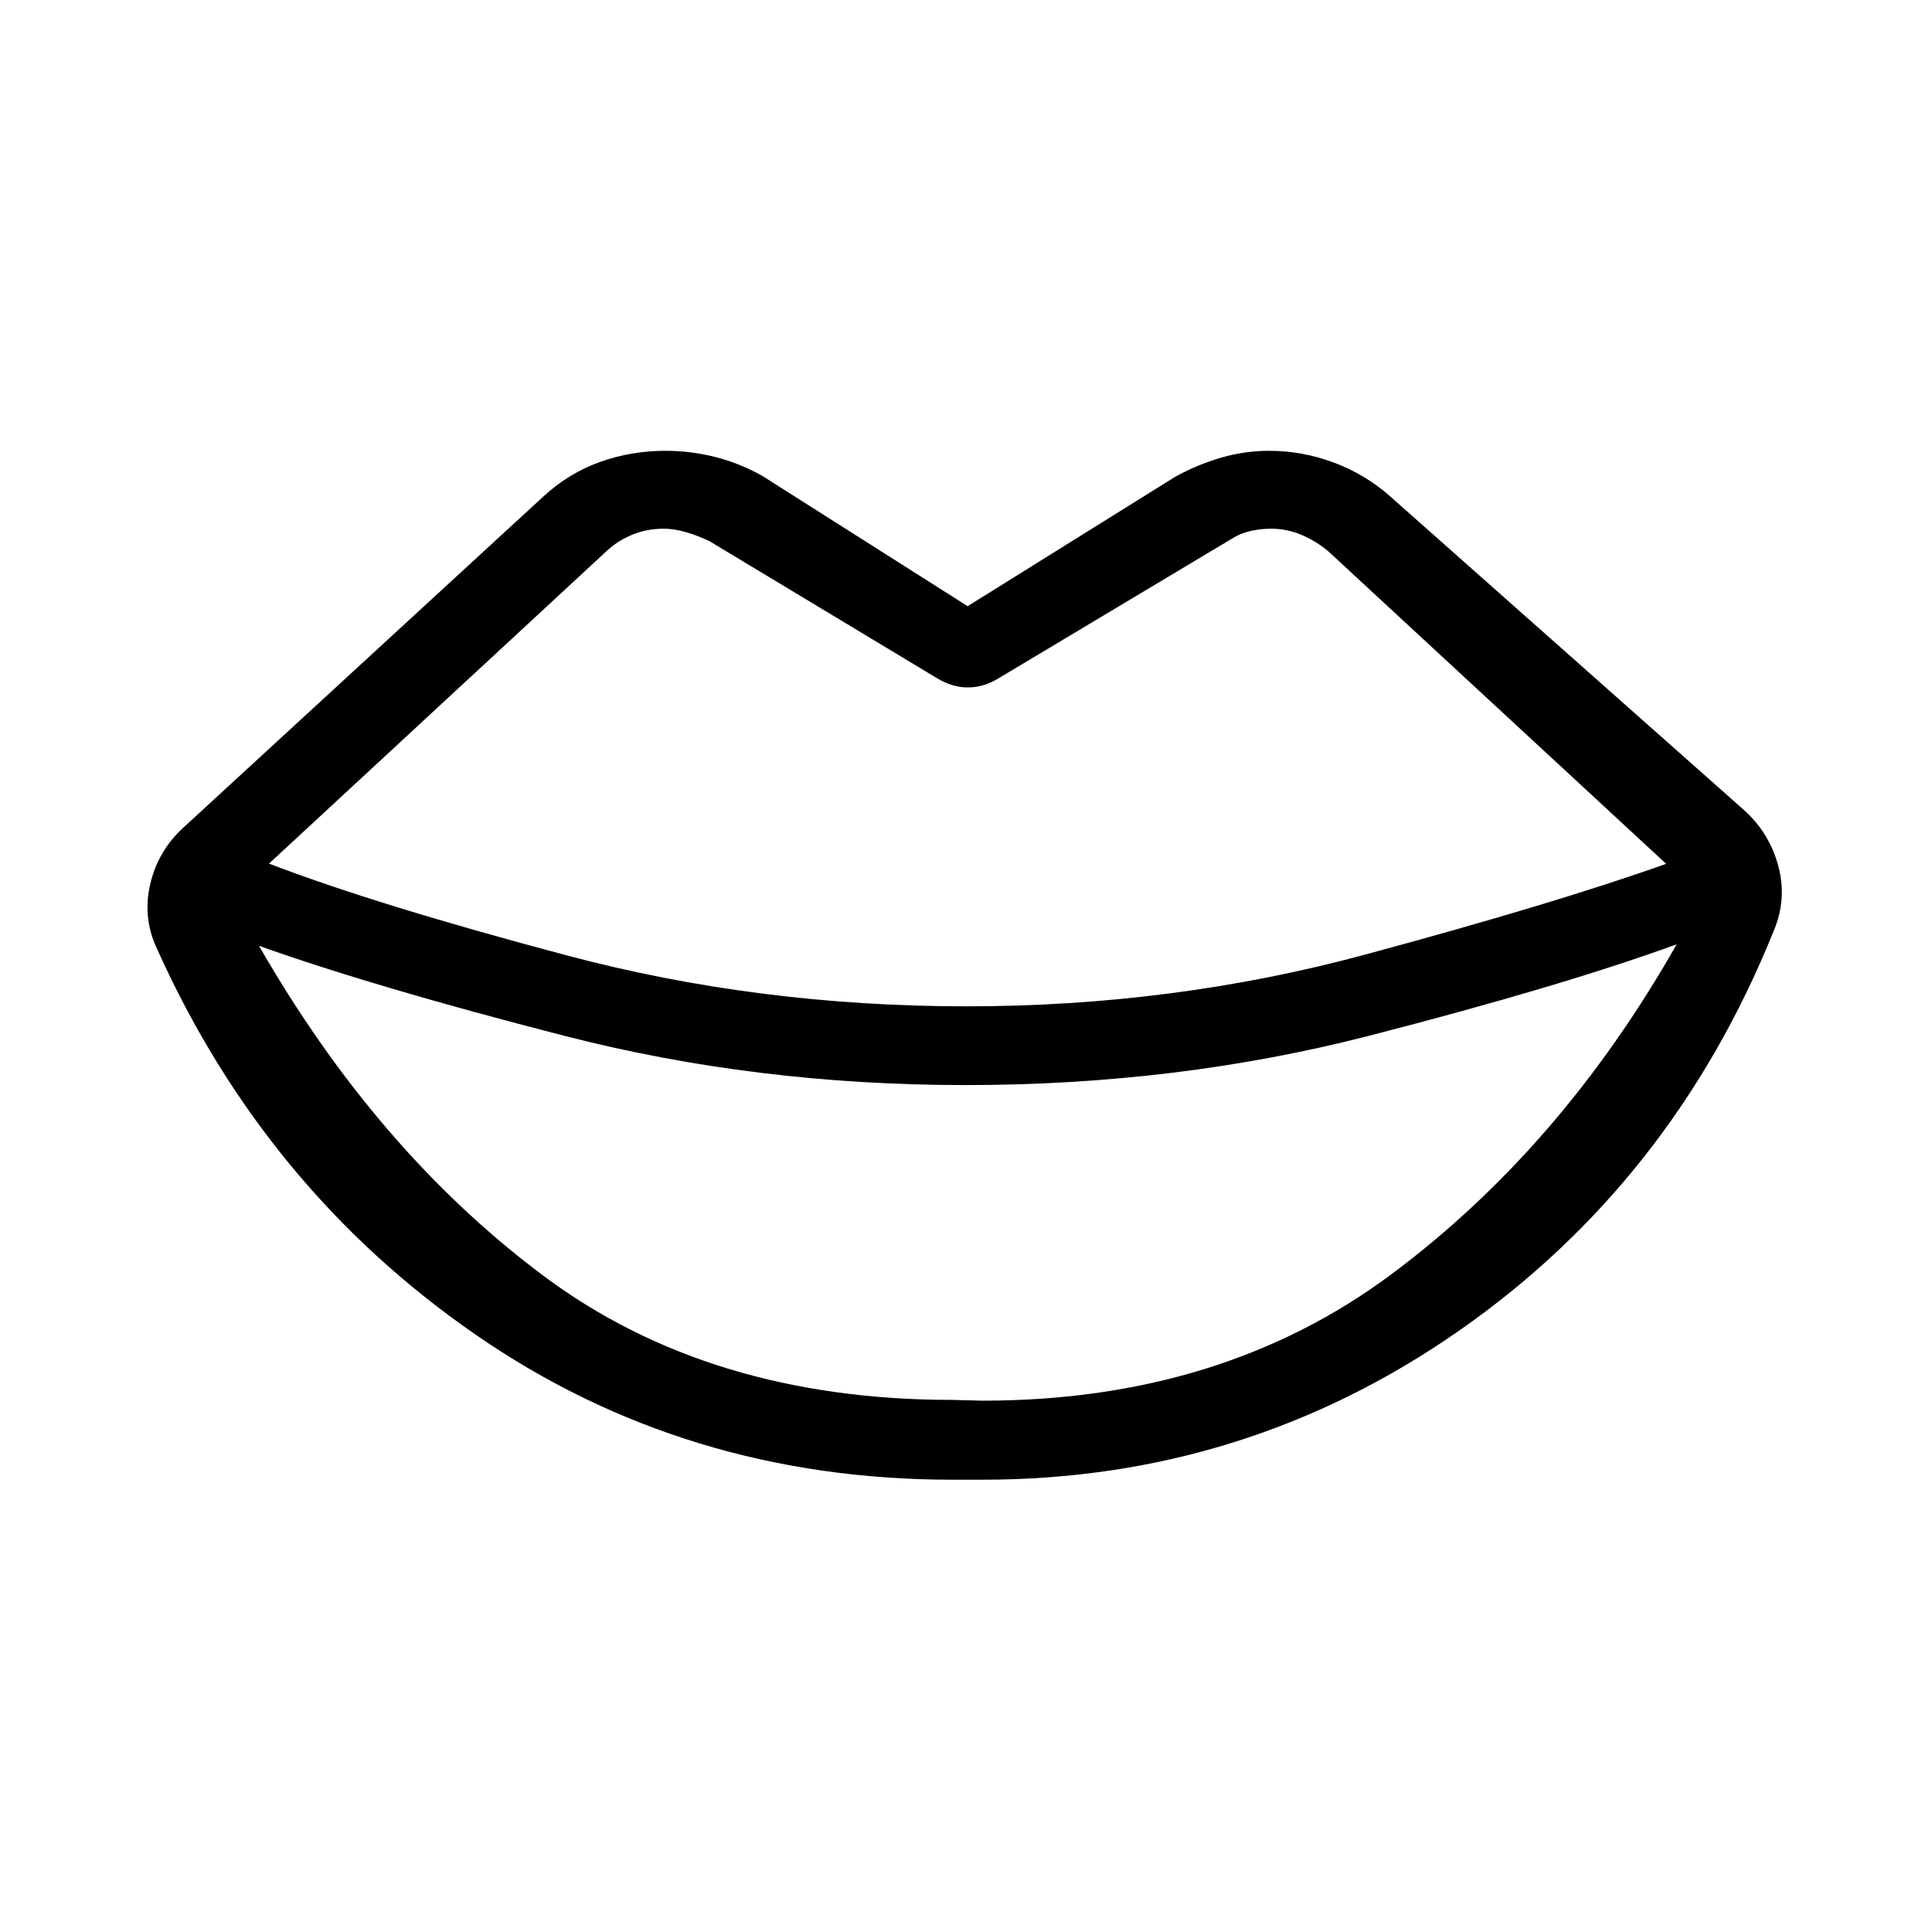 <svg xmlns="http://www.w3.org/2000/svg" height="40" viewBox="0 -960 960 960" width="40"><path d="M480.28-459.96q102.67 0 197.61-25.59 94.93-25.59 150.01-45.22L660.09-686q-6.18-5.19-13.41-8.24t-15.06-3.05q-5.34 0-10.38 1.16-5.05 1.17-9.24 3.87L496.41-623.1q-7.49 4.68-15.45 4.68-7.97 0-15.52-4.68l-112.91-68q-5.49-2.64-11.5-4.42-6-1.77-11.2-1.77-7.97 0-14.86 2.66-6.89 2.67-12.5 7.48l-168.8 156.27q53.55 20.56 148.43 45.74 94.89 25.18 198.18 25.18Zm-7.09 195.56 15.1.39q118.74 0 203.07-62.8 84.33-62.81 141.77-163.97-57.24 20.84-152.59 45.39-95.35 24.56-200.87 24.56-103.9 0-198.7-24.34-94.79-24.33-152.28-44.87 58.55 102.03 141.15 163.83 82.6 61.81 203.35 61.81Zm15.1 39.66h-15.1q-132.77 0-237.16-72.29-104.39-72.29-157.98-191.43-7.25-15.3-3.47-31.92 3.78-16.63 16.36-28.22l178.6-164.28q12.86-11.94 28.47-17.53 15.61-5.59 32.66-5.59 12.41 0 24.5 3.01 12.1 3.02 23.52 9.4l102.13 64.8 102.86-64.13q10.64-5.98 22.62-9.53 11.98-3.55 24.35-3.55 16.45 0 32.1 5.84 15.65 5.84 28.1 16.87L866.69-557.4q12.58 11.35 16.96 27.78 4.39 16.44-2.34 32.27-50.29 124.68-156.42 198.64-106.13 73.97-236.6 73.97Z"/></svg>